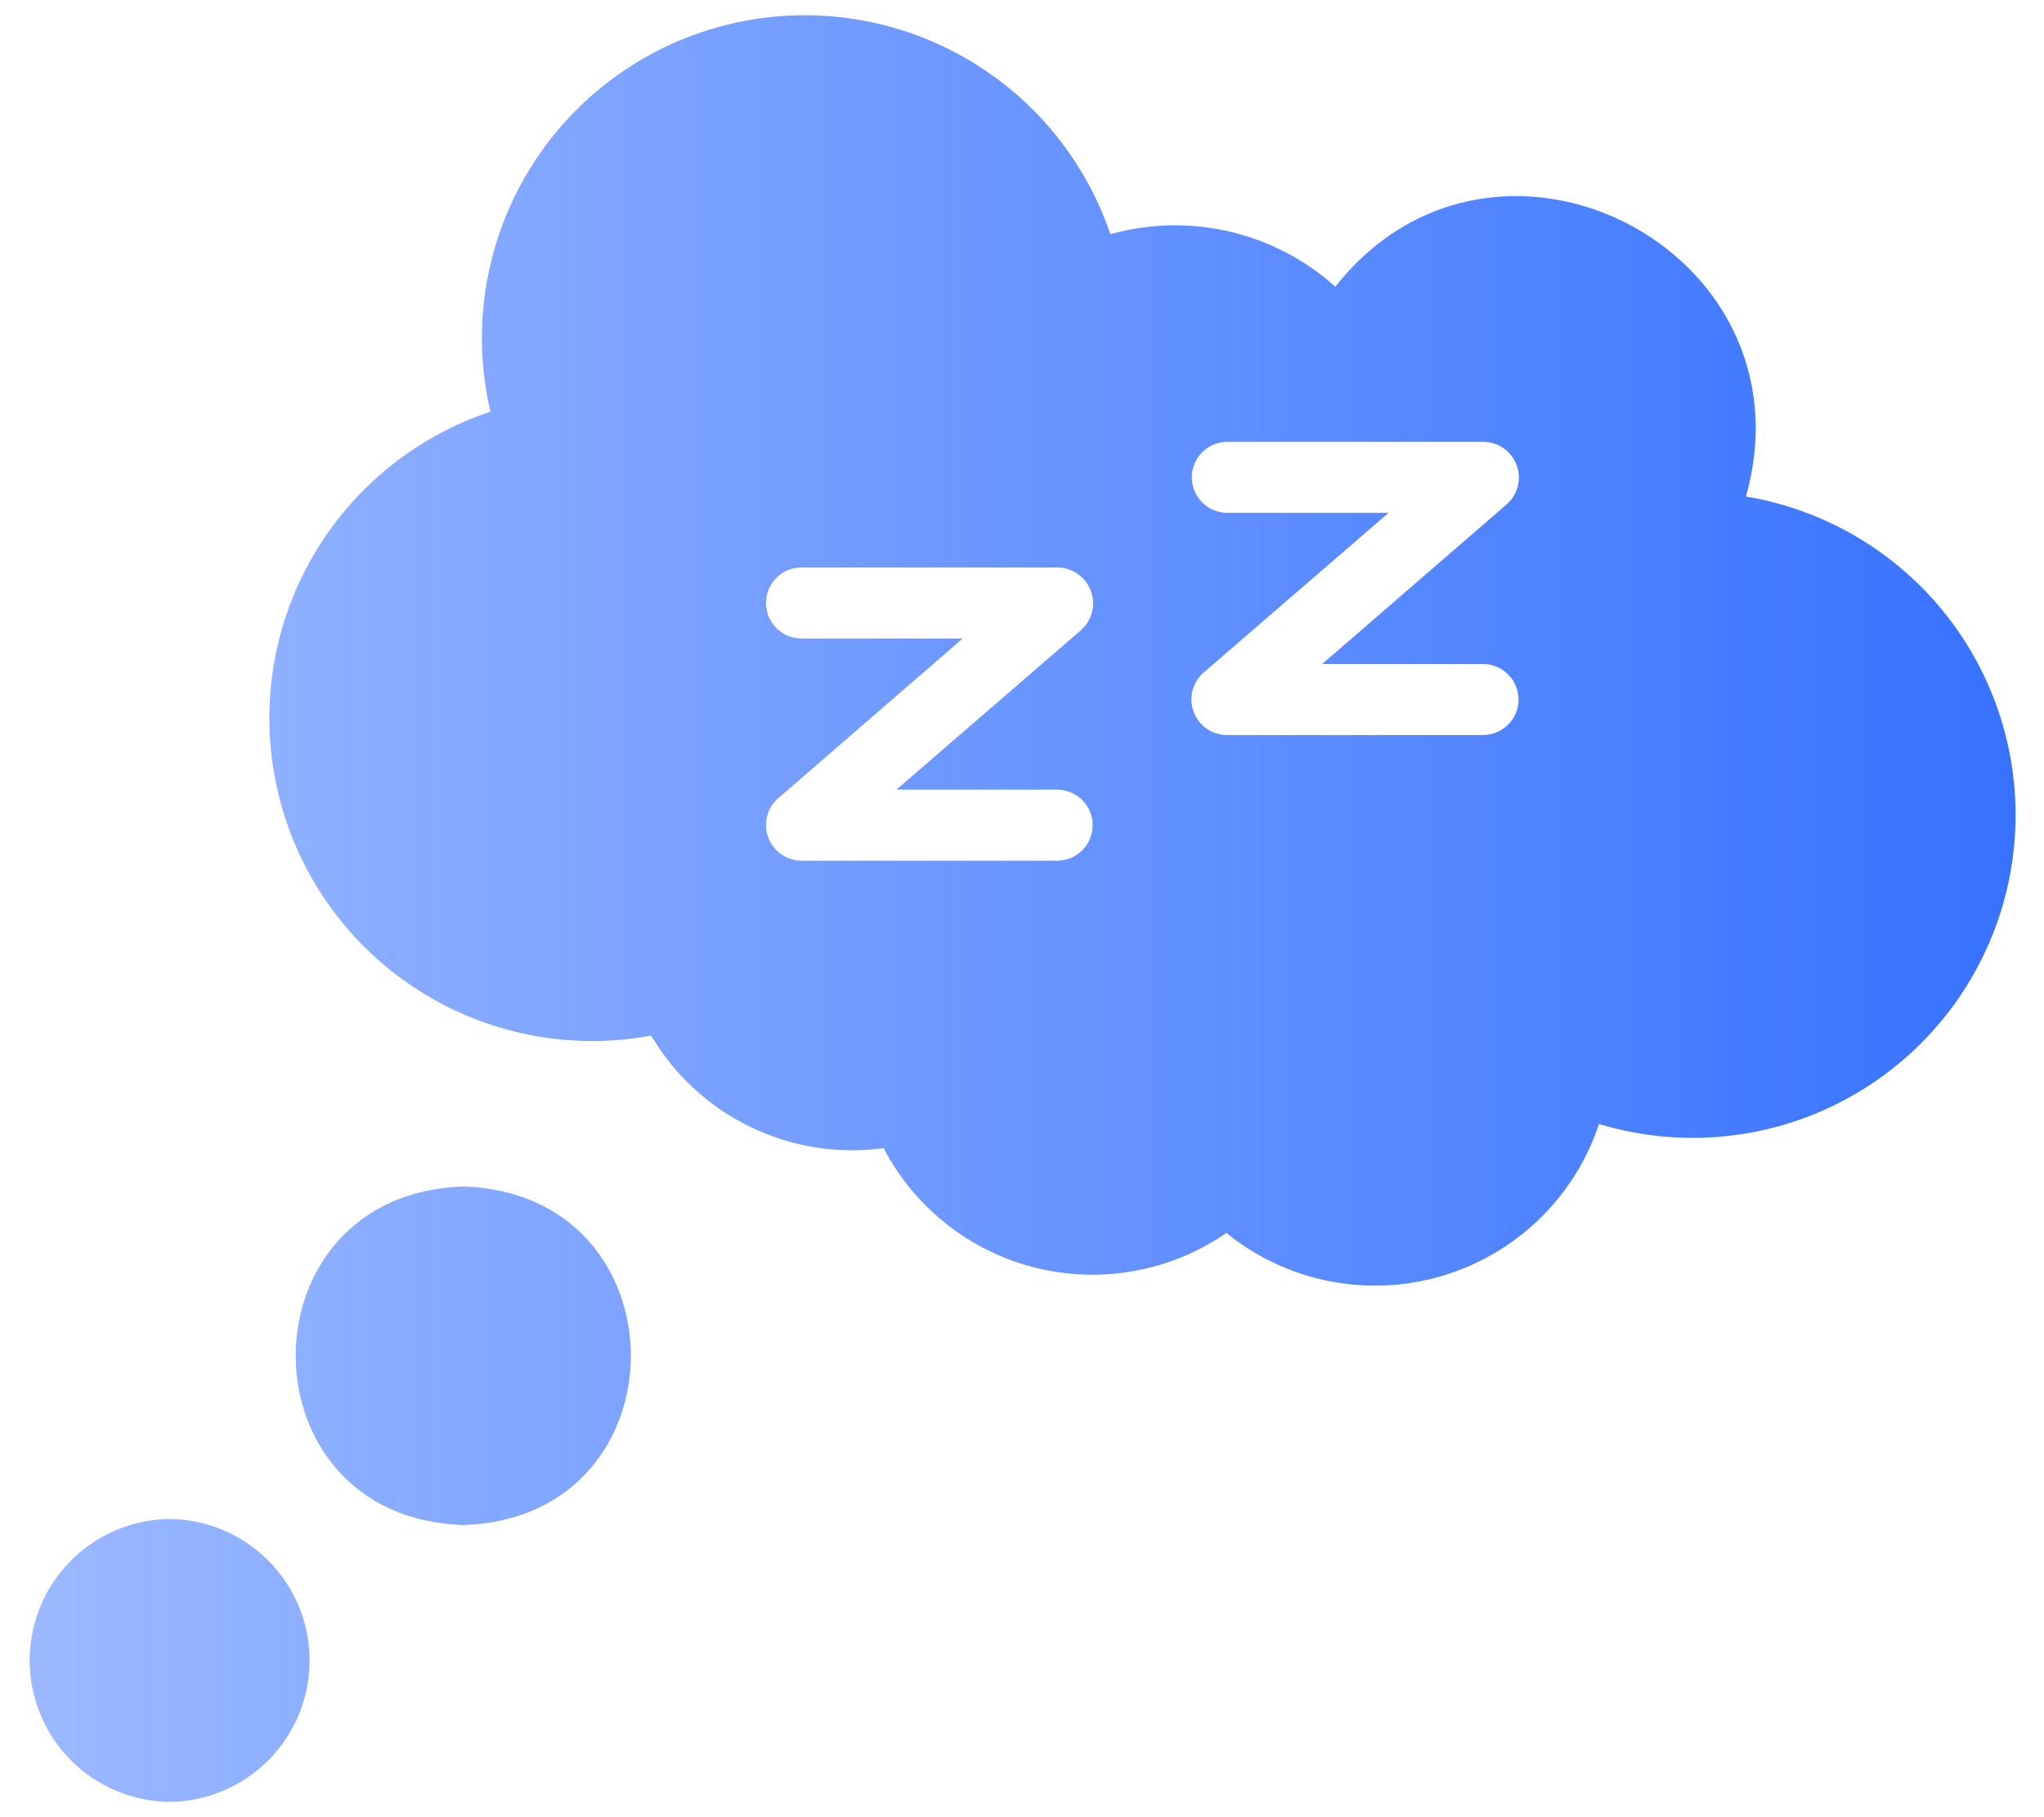 <svg width="54" height="48" viewBox="0 0 54 48" fill="none" xmlns="http://www.w3.org/2000/svg">
<path d="M46.125 13.115C47.969 6.578 39.476 2.241 35.278 7.574C34.485 6.861 33.524 6.36 32.485 6.117C31.445 5.875 30.362 5.899 29.334 6.187C28.63 4.113 27.155 2.39 25.215 1.375C23.275 0.359 21.019 0.129 18.913 0.732C16.808 1.334 15.015 2.723 13.906 4.612C12.797 6.5 12.457 8.742 12.957 10.874C10.906 11.556 9.19 12.99 8.156 14.888C7.122 16.785 6.846 19.005 7.386 21.098C7.925 23.19 9.238 25 11.061 26.162C12.883 27.323 15.079 27.75 17.203 27.355C17.821 28.4 18.733 29.239 19.825 29.768C20.917 30.297 22.142 30.491 23.344 30.327C23.752 31.109 24.322 31.796 25.016 32.341C25.709 32.886 26.511 33.277 27.367 33.489C28.223 33.701 29.115 33.728 29.983 33.569C30.85 33.411 31.674 33.069 32.4 32.568C33.184 33.203 34.109 33.639 35.098 33.837C36.086 34.036 37.108 33.992 38.076 33.709C39.044 33.426 39.929 32.912 40.655 32.212C41.381 31.512 41.926 30.647 42.244 29.69C43.36 30.028 44.534 30.134 45.693 30.001C46.851 29.868 47.971 29.499 48.981 28.916C49.992 28.334 50.872 27.55 51.567 26.614C52.263 25.677 52.759 24.608 53.025 23.472C53.291 22.337 53.321 21.159 53.114 20.011C52.906 18.863 52.465 17.77 51.819 16.799C51.172 15.828 50.333 15 49.354 14.367C48.374 13.733 47.276 13.307 46.125 13.115ZM27.947 22.734H21.16C20.971 22.73 20.787 22.67 20.633 22.56C20.479 22.451 20.362 22.298 20.296 22.121C20.23 21.944 20.219 21.751 20.265 21.568C20.31 21.384 20.409 21.219 20.55 21.093L25.434 16.865H21.16C20.913 16.861 20.678 16.761 20.506 16.585C20.333 16.41 20.236 16.174 20.236 15.927C20.236 15.681 20.333 15.445 20.506 15.269C20.678 15.094 20.913 14.993 21.16 14.99H27.947C28.137 14.993 28.322 15.053 28.477 15.163C28.633 15.272 28.752 15.426 28.818 15.604C28.885 15.782 28.897 15.976 28.852 16.161C28.806 16.346 28.707 16.512 28.566 16.64L23.681 20.859H27.947C28.193 20.863 28.427 20.964 28.599 21.139C28.771 21.314 28.867 21.55 28.867 21.796C28.867 22.042 28.771 22.278 28.599 22.453C28.427 22.628 28.193 22.729 27.947 22.734ZM31.538 18.805C31.468 18.626 31.456 18.43 31.503 18.243C31.551 18.057 31.654 17.89 31.8 17.765L36.684 13.546H32.41C32.163 13.542 31.928 13.442 31.756 13.267C31.583 13.091 31.486 12.855 31.486 12.609C31.486 12.362 31.583 12.126 31.756 11.95C31.928 11.775 32.163 11.675 32.41 11.671H39.197C39.386 11.674 39.571 11.733 39.726 11.841C39.881 11.95 39.999 12.103 40.066 12.28C40.133 12.457 40.145 12.651 40.1 12.835C40.056 13.019 39.956 13.185 39.816 13.312L34.931 17.54H39.197C39.443 17.544 39.677 17.645 39.849 17.82C40.021 17.996 40.118 18.232 40.118 18.477C40.118 18.723 40.021 18.959 39.849 19.134C39.677 19.31 39.443 19.41 39.197 19.415H32.41C32.219 19.414 32.034 19.356 31.878 19.247C31.722 19.138 31.603 18.984 31.538 18.805ZM12.244 40.284C6.336 40.096 6.334 31.528 12.244 31.34C18.139 31.53 18.141 40.093 12.244 40.284ZM4.482 47.596C3.497 47.586 2.557 47.188 1.864 46.488C1.172 45.789 0.784 44.844 0.784 43.86C0.784 42.876 1.172 41.931 1.864 41.232C2.557 40.532 3.497 40.134 4.481 40.124C5.466 40.134 6.406 40.532 7.098 41.232C7.791 41.931 8.179 42.876 8.179 43.86C8.179 44.844 7.791 45.789 7.098 46.488C6.406 47.188 5.466 47.586 4.482 47.596Z" fill="url(#paint0_linear_4782_13497)"/>
<defs>
<linearGradient id="paint0_linear_4782_13497" x1="0.784" y1="23.999" x2="53.251" y2="23.999" gradientUnits="userSpaceOnUse">
<stop stop-color="#3772FF" stop-opacity="0.5"/>
<stop offset="1" stop-color="#3772FF"/>
</linearGradient>
</defs>
</svg>
